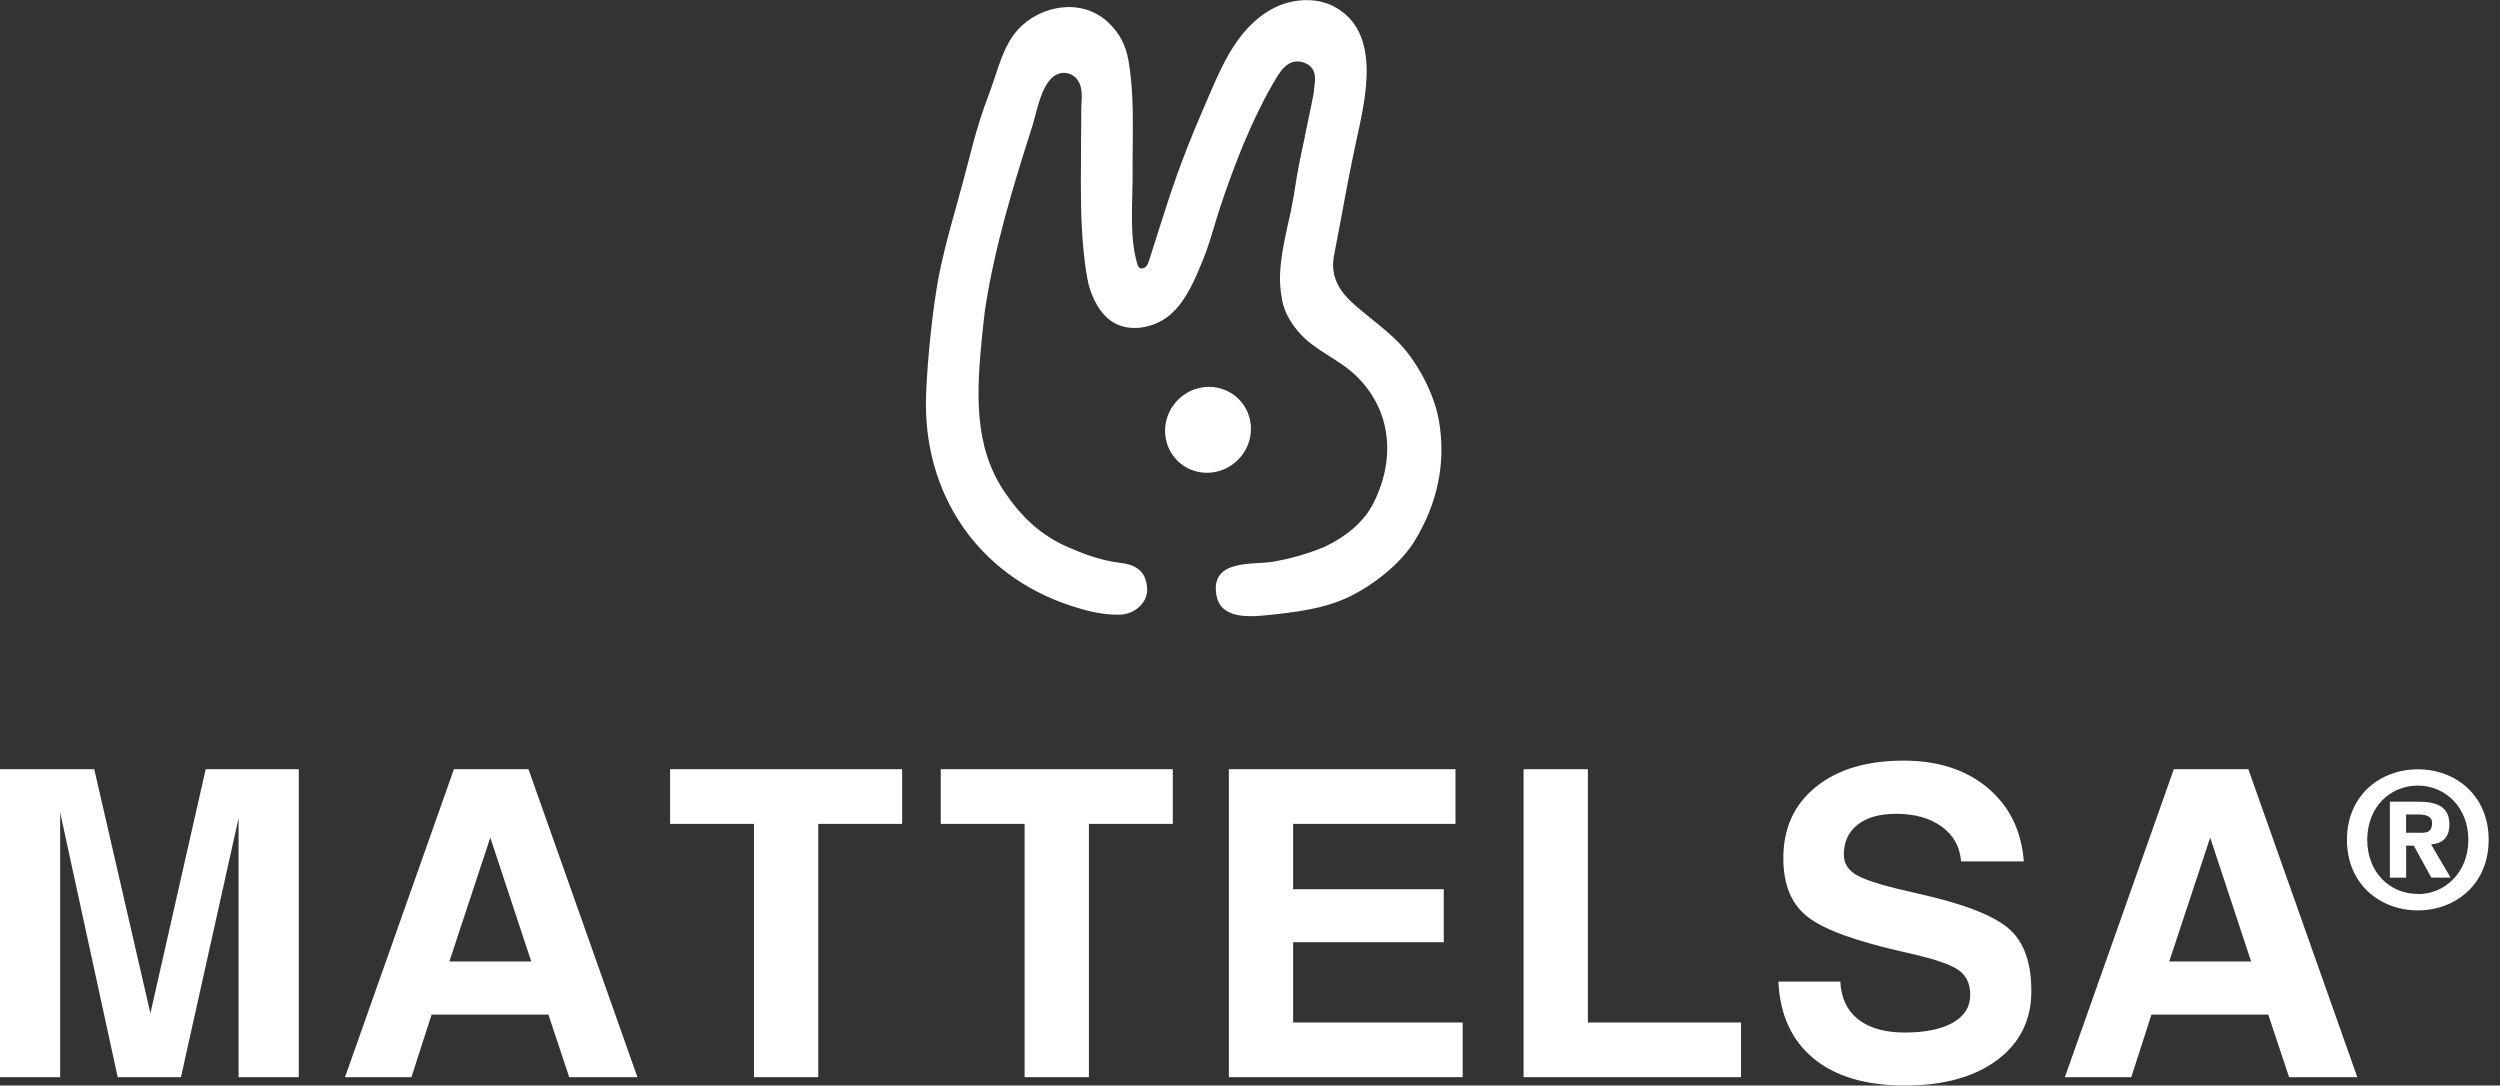 <svg width="76" height="33" viewBox="0 0 76 33" fill="none" xmlns="http://www.w3.org/2000/svg">
<rect x="0" y="0" width="76" height="33" fill="#333333" stroke="none"/>
<g clip-path="url(#clip0_91_30)">
<path d="M73.504 27.676C72.363 27.676 71.347 26.888 71.347 25.531C71.347 24.174 72.363 23.387 73.504 23.387C74.645 23.387 75.655 24.174 75.655 25.531C75.655 26.888 74.639 27.676 73.504 27.676ZM73.504 23.882C72.652 23.882 71.964 24.541 71.964 25.528C71.964 26.515 72.646 27.174 73.491 27.174H73.504V27.181C74.334 27.181 75.038 26.515 75.038 25.528C75.038 24.541 74.334 23.882 73.504 23.882ZM73.147 26.682H72.652V24.371H73.514C74.112 24.371 74.462 24.541 74.462 25.068C74.462 25.493 74.212 25.647 73.906 25.67L74.498 26.679H73.912L73.379 25.708H73.147V26.679V26.682ZM73.585 25.319C73.806 25.319 73.935 25.274 73.935 25.017C73.935 24.779 73.681 24.76 73.491 24.76H73.144V25.316H73.581L73.585 25.319Z" fill="white"/>
<path d="M1.829 32.746H0.916H0V23.384H1.434H2.865L4.572 30.804L6.253 23.384H7.668H9.083V32.746H8.17H7.253V24.872L5.501 32.746H4.54H3.578L1.829 24.702V32.746Z" fill="white"/>
<path d="M13.799 23.384H16.066L19.378 32.746H17.304L16.671 30.843H13.121L12.507 32.746H10.488L13.799 23.384ZM13.664 29.229H16.15L14.905 25.464L13.661 29.229H13.664Z" fill="white"/>
<path d="M22.921 25.046H20.371V24.216V23.384H27.425V24.21V25.046H24.875V32.746H23.901H22.921V25.046Z" fill="white"/>
<path d="M31.148 25.046H28.599V24.216V23.384H35.653V24.21V25.046H33.103V32.746H32.129H31.148V25.046Z" fill="white"/>
<path d="M37.357 32.746V23.384H44.247V24.21V25.046H39.311V27.033H43.89V27.837V28.643H39.311V31.084H44.465V31.91V32.746H37.357Z" fill="white"/>
<path d="M46.317 32.746V23.384H47.291H48.272V31.084H52.927V31.91V32.746H46.317Z" fill="white"/>
<path d="M59.618 26.194C59.583 25.747 59.39 25.393 59.033 25.133C58.676 24.872 58.213 24.74 57.638 24.74C57.142 24.74 56.753 24.85 56.474 25.068C56.194 25.287 56.052 25.592 56.052 25.981C56.052 26.261 56.2 26.48 56.493 26.631C56.782 26.785 57.396 26.965 58.332 27.171C59.695 27.476 60.605 27.83 61.065 28.229C61.525 28.624 61.753 29.258 61.753 30.132C61.753 31.007 61.406 31.707 60.714 32.225C60.023 32.74 59.087 33 57.907 33C56.728 33 55.798 32.727 55.133 32.177C54.467 31.63 54.111 30.849 54.062 29.84H55.946C55.969 30.335 56.149 30.717 56.486 30.987C56.827 31.254 57.3 31.389 57.907 31.389C58.515 31.389 59.02 31.29 59.37 31.087C59.721 30.884 59.895 30.608 59.895 30.251C59.895 29.894 59.769 29.64 59.515 29.473C59.267 29.306 58.743 29.135 57.937 28.955C56.451 28.624 55.458 28.267 54.959 27.878C54.461 27.496 54.213 26.901 54.213 26.087C54.213 25.178 54.541 24.457 55.2 23.924C55.859 23.39 56.747 23.123 57.869 23.123C58.917 23.123 59.769 23.4 60.428 23.953C61.084 24.506 61.451 25.248 61.525 26.187H59.621L59.618 26.194Z" fill="white"/>
<path d="M66.084 23.384H68.35L71.662 32.746H69.588L68.955 30.843H65.405L64.791 32.746H62.772L66.084 23.384ZM65.949 29.229H68.434L67.19 25.464L65.945 29.229H65.949Z" fill="white"/>
<path d="M43.739 12.77C43.604 11.986 43.105 11.031 42.552 10.449C42.166 10.044 41.668 9.687 41.247 9.327C40.733 8.887 40.421 8.43 40.559 7.742C40.771 6.675 40.948 5.604 41.176 4.54L41.218 4.344C41.491 3.064 42.041 0.993 40.556 0.199C39.99 -0.103 39.241 -0.035 38.688 0.264C37.524 0.891 37.067 2.199 36.562 3.353C36.264 4.041 35.997 4.717 35.765 5.36C35.466 6.205 35.209 7.067 34.932 7.919C34.91 7.986 34.887 8.057 34.836 8.108C34.785 8.16 34.701 8.182 34.643 8.141C34.601 8.112 34.585 8.06 34.569 8.012C34.331 7.17 34.431 6.218 34.431 5.356C34.431 4.958 34.431 4.553 34.437 4.16C34.444 3.385 34.437 2.601 34.305 1.836C34.225 1.376 34.035 1.01 33.698 0.688C32.881 -0.087 31.614 0.167 30.949 0.897C30.476 1.415 30.332 2.154 30.087 2.8C29.875 3.357 29.708 3.877 29.573 4.395L29.496 4.688C29.364 5.192 29.229 5.713 29.084 6.228C28.923 6.8 28.743 7.446 28.602 8.092C28.451 8.787 28.364 9.491 28.293 10.147C28.222 10.816 28.171 11.462 28.152 12.024C28.049 15.002 29.721 17.487 32.556 18.416C33.007 18.564 33.482 18.686 33.958 18.686C34.003 18.686 34.048 18.686 34.093 18.683C34.479 18.66 34.894 18.333 34.874 17.898C34.868 17.76 34.833 17.506 34.656 17.346C34.502 17.207 34.344 17.146 34.032 17.108C33.45 17.037 32.9 16.822 32.479 16.638C31.637 16.275 31.045 15.709 30.531 14.944C29.576 13.529 29.698 11.845 29.852 10.246L29.865 10.124C29.888 9.906 29.91 9.681 29.939 9.459V9.452C30.226 7.536 30.798 5.655 31.389 3.816C31.534 3.366 31.695 2.225 32.335 2.215H32.341C32.518 2.215 32.685 2.308 32.778 2.46C32.904 2.665 32.891 2.922 32.878 3.131V3.148C32.875 3.186 32.871 3.225 32.871 3.26C32.871 3.543 32.871 3.826 32.865 4.109V4.122C32.865 4.328 32.862 4.533 32.862 4.739V4.835C32.855 5.749 32.849 6.697 32.939 7.61C32.968 7.903 33 8.163 33.045 8.411C33.074 8.578 33.103 8.7 33.142 8.813C33.261 9.169 33.55 9.79 34.174 9.935C34.659 10.047 35.209 9.883 35.572 9.568C36.077 9.131 36.344 8.456 36.591 7.848C36.72 7.53 36.816 7.205 36.919 6.861C36.977 6.668 37.035 6.466 37.103 6.269C37.286 5.72 37.488 5.167 37.701 4.63C37.736 4.536 37.775 4.446 37.813 4.353L37.82 4.34C38.067 3.762 38.408 3.003 38.848 2.292C39.09 1.903 39.373 1.781 39.694 1.926C39.765 1.958 39.823 2 39.868 2.054C40.009 2.222 39.98 2.44 39.961 2.598V2.611C39.958 2.627 39.954 2.643 39.954 2.659C39.942 2.832 39.906 3 39.871 3.16V3.17C39.858 3.218 39.848 3.267 39.839 3.315C39.784 3.591 39.723 3.874 39.668 4.144V4.16C39.636 4.292 39.607 4.424 39.581 4.553C39.517 4.868 39.44 5.244 39.382 5.626C39.337 5.916 39.298 6.154 39.244 6.408L39.212 6.556C39.083 7.125 38.961 7.662 38.919 8.221C38.897 8.52 38.919 8.835 38.983 9.157C39.051 9.472 39.209 9.777 39.472 10.086C39.958 10.658 40.684 10.902 41.218 11.417C42.269 12.43 42.465 13.902 41.739 15.32C41.433 15.915 40.864 16.339 40.266 16.625L40.247 16.632C39.736 16.841 39.202 16.995 38.656 17.082C38.093 17.169 36.919 17.018 36.961 17.937C36.968 18.075 37.003 18.329 37.18 18.49C37.485 18.767 38 18.754 38.511 18.702C39.366 18.616 40.292 18.506 41.06 18.12C41.774 17.764 42.591 17.13 43.015 16.429C43.697 15.304 43.967 14.072 43.742 12.777" fill="white"/>
<path d="M38.029 13.037C38.029 12.69 37.894 12.365 37.649 12.124C37.411 11.89 37.093 11.761 36.755 11.761C36.746 11.761 36.739 11.761 36.73 11.761C36.006 11.774 35.418 12.375 35.418 13.095C35.418 13.443 35.553 13.767 35.797 14.008C36.035 14.243 36.353 14.372 36.691 14.372C36.701 14.372 36.71 14.372 36.717 14.372C37.44 14.359 38.029 13.758 38.029 13.037Z" fill="white"/>
</g>
<defs>
<clipPath id="clip0_91_30">
<rect width="75.658" height="33" fill="white"/>
</clipPath>
</defs>
</svg>
